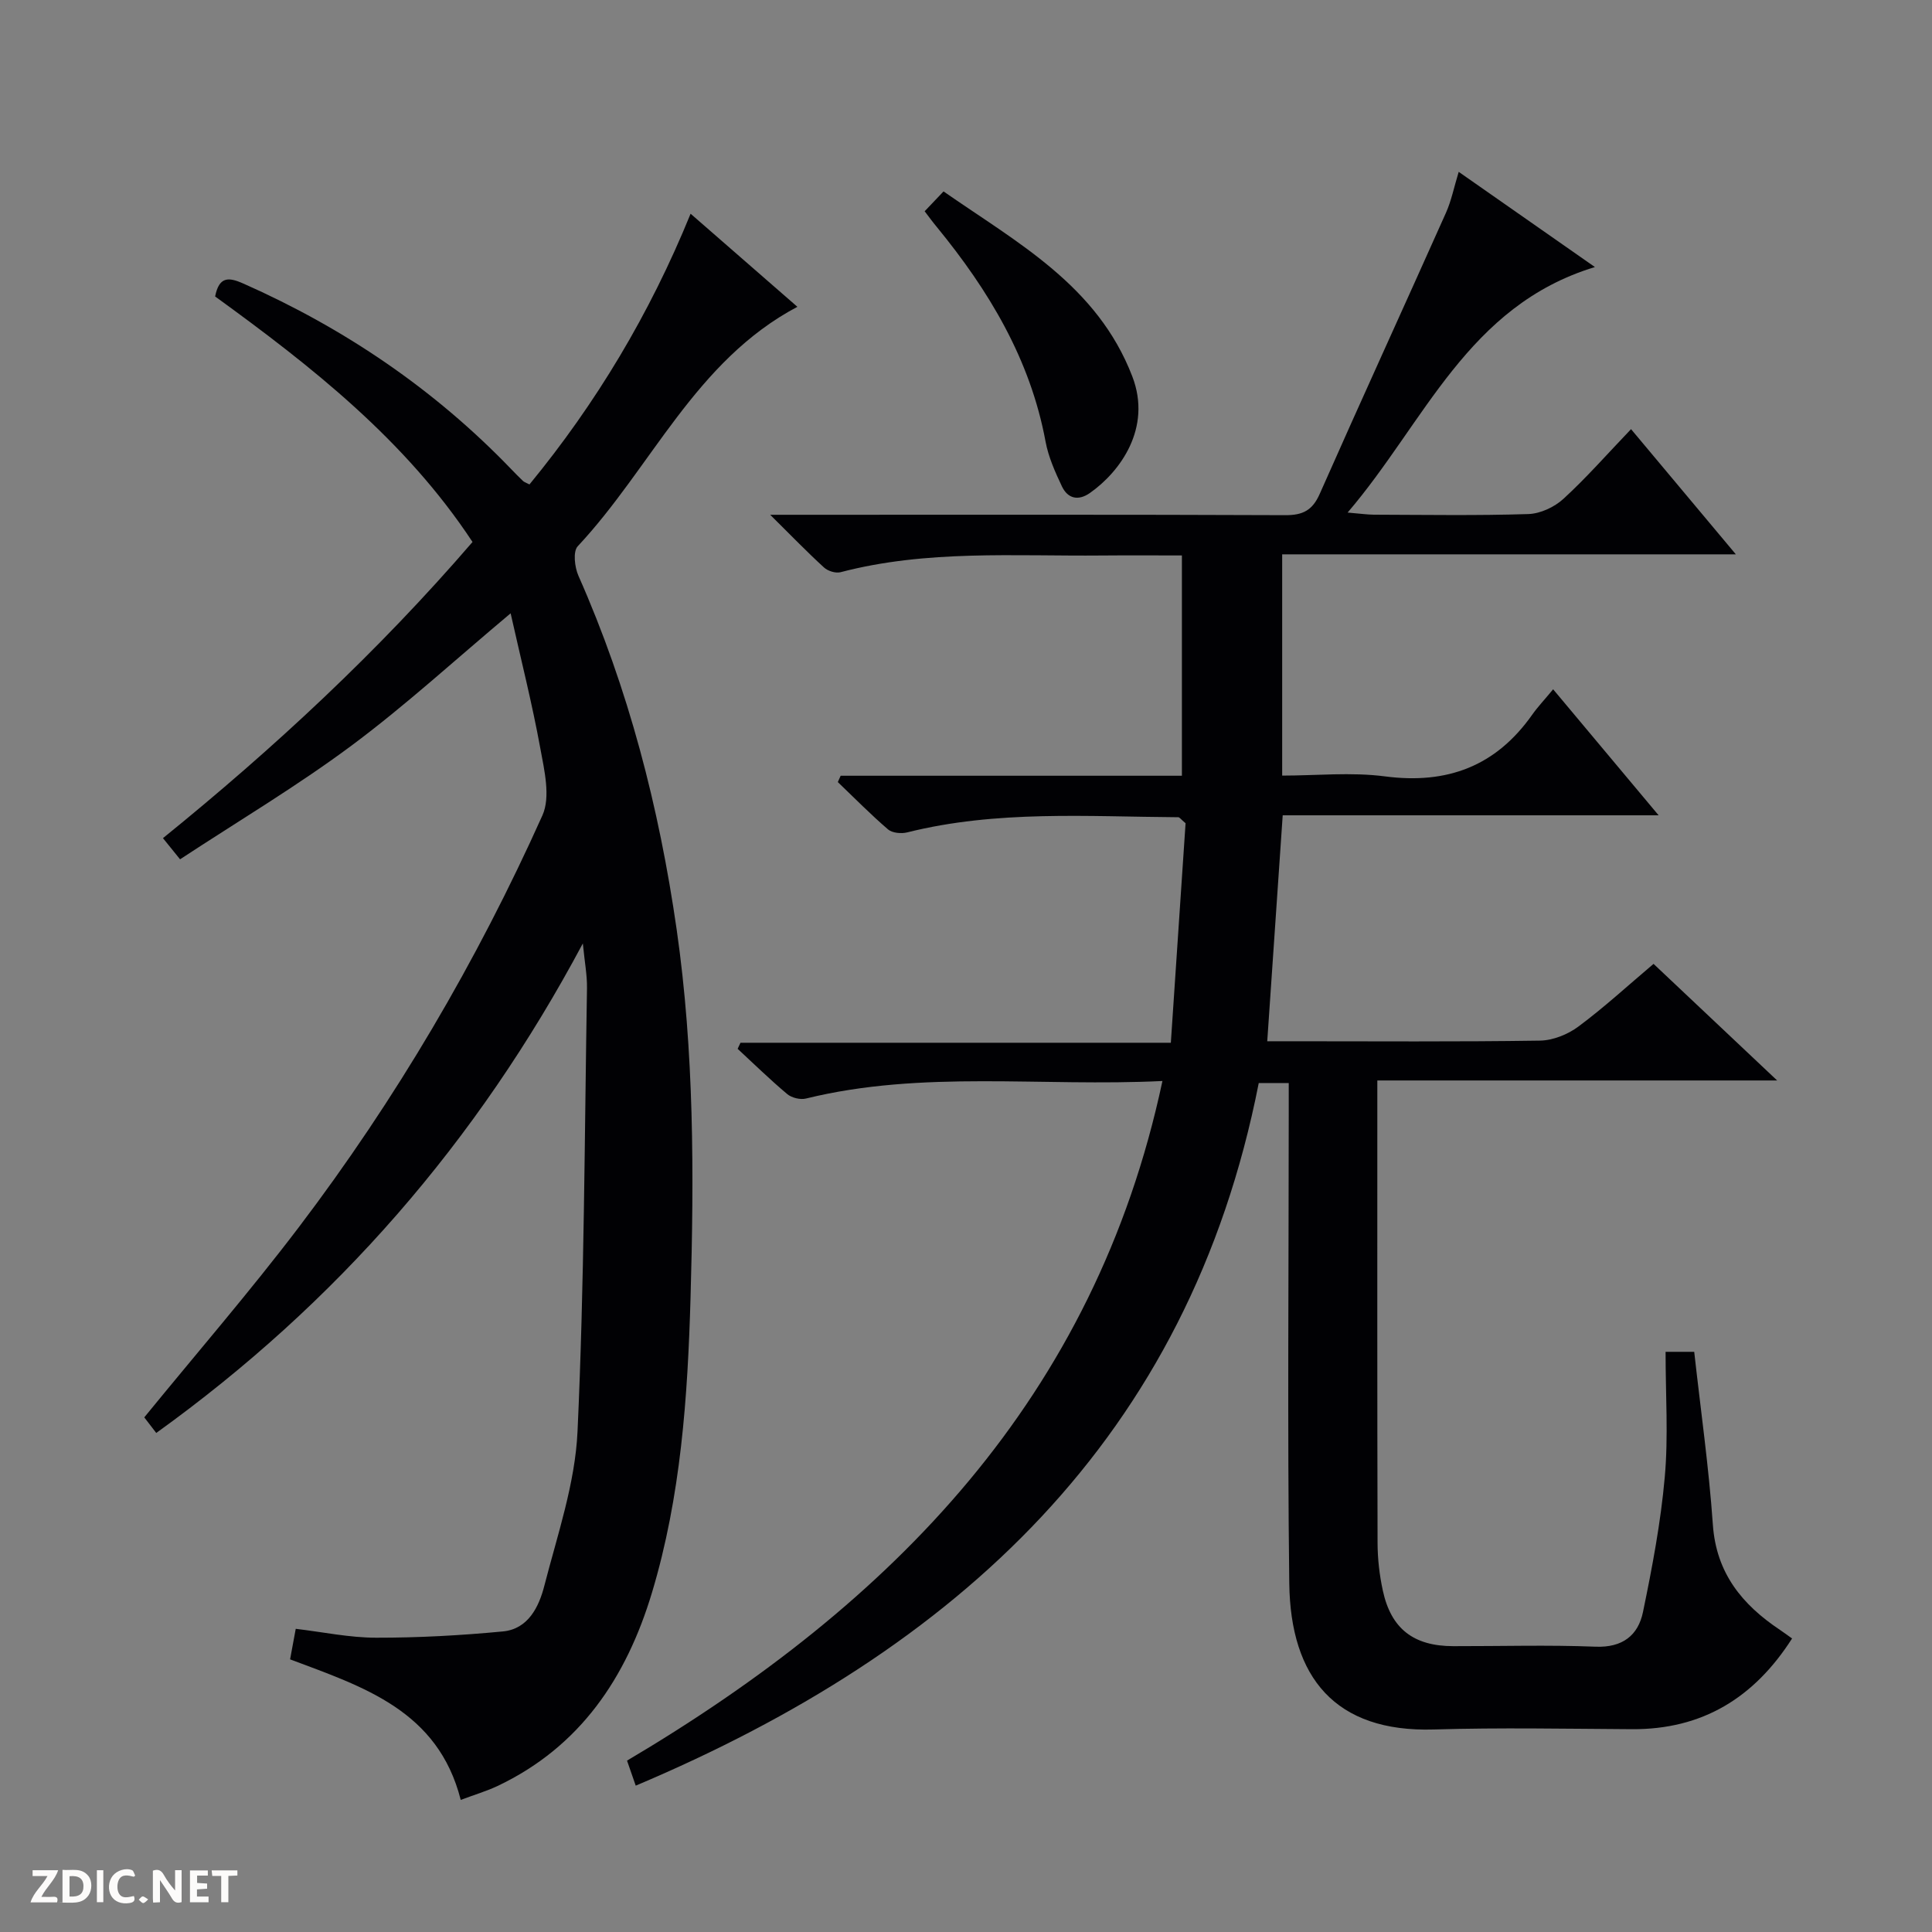 <svg enable-background="new 0 0 400 400" viewBox="0 0 400 400" xmlns="http://www.w3.org/2000/svg"><rect x="0" y="0" width="400" height="400" fill="#808080" stroke="none"/><g fill="#fcfbfa"><path d="m37.59 393.81c-.92.31-1.52.05-2-.78-.7-1.2-1.52-2.34-2.47-3.78v4.59c-.55.03-.95.05-1.41.07-.03-.37-.06-.64-.06-.91 0-1.91 0-3.81 0-5.7 1.13-.41 1.77-.03 2.29.91.62 1.11 1.38 2.14 2.31 3.19v-4.2h1.35v6.61z"/><path d="m12.94 393.88v-6.75c1.9.19 3.93-.54 5.37 1.29.8 1.01.78 2.88.03 3.97-1.37 1.97-3.4 1.51-6.4 1.49m2.45-1.22c2.04.12 2.92-.58 2.89-2.21-.03-1.51-.98-2.19-2.89-2z"/><path d="m11.81 393.87h-5.49c.68-2.18 2.47-3.48 3.51-5.45h-3.08v-1.21h5.29c-.71 2.13-2.44 3.48-3.47 5.51.86 0 1.63.04 2.39-.01.79-.05 1.14.21.85 1.16"/><path d="m39.33 393.86v-6.61h3.7v1.07h-2.22v1.52c.68.04 1.34.09 2.07.13v1.07c-.72.05-1.38.09-2.1.14v1.48h2.4v1.19h-3.85z"/><path d="m27.71 388.56c-1.15-.3-2.46-.61-3.1.64-.37.73-.41 1.93-.06 2.67.63 1.35 1.99.93 3.17.68.35.94-.01 1.32-.93 1.46-1.62.25-3.05-.27-3.76-1.48-.73-1.24-.6-3.03.31-4.17.88-1.11 2.71-1.7 4-1.16.32.13.44.74.65 1.12-.1.08-.19.16-.28.24"/><path d="m49.15 387.24v1.07c-.59.02-1.17.05-1.87.08v5.44h-1.48v-5.44h-1.85c-.05-.4-.08-.73-.13-1.15z"/><path d="m20.06 387.21h1.33v6.62h-1.33z"/><path d="m30.68 393.25c-.39.38-.8.79-1.05.76-.32-.05-.6-.45-.9-.7.26-.24.51-.64.8-.67.29-.04.62.3 1.15.61"/></g><path d="m344.84 279.88h5.93c1.34 12.07 3.03 23.9 3.86 35.79.7 10.04 6.07 16.56 13.89 21.78.81.54 1.59 1.13 2.51 1.78-7.84 12.27-18.56 18.87-33.16 18.78-13.66-.08-27.34-.35-40.99.06-20.46.62-29.7-10.77-29.95-30.24-.4-32.49-.11-64.99-.11-97.49 0-1.97 0-3.93 0-6.11-2.29 0-4.06 0-6.21 0-14.43 73.51-62.45 117.37-128.99 145.47-.66-1.88-1.21-3.48-1.8-5.18 55-32.55 96.88-75.15 110.85-140.71-25.1 1.23-49.64-2.31-73.8 3.63-1.17.29-2.94-.14-3.87-.91-3.55-2.98-6.87-6.23-10.28-9.38.2-.42.39-.84.59-1.26h89.1c1.05-15.73 2.07-30.88 3.05-45.45-1.01-.85-1.25-1.24-1.5-1.24-18.78-.12-37.63-1.5-56.15 3.14-1.21.3-3.07.13-3.94-.61-3.61-3.1-6.96-6.51-10.41-9.81.2-.44.39-.87.59-1.31h70.65c0-15.49 0-30.26 0-45.61-5.66 0-11.1-.04-16.55.01-18.1.17-36.3-1.22-54.13 3.46-1.01.26-2.62-.24-3.42-.98-3.41-3.11-6.63-6.44-11.14-10.91h6.64c33.33 0 66.66-.06 99.99.08 3.66.02 5.65-1 7.16-4.44 8.59-19.43 17.45-38.75 26.11-58.14 1.13-2.52 1.67-5.3 2.65-8.5 9.45 6.61 18.48 12.92 28.2 19.71-26.39 8.01-35.17 32.1-51.2 50.83 2.63.22 4.03.43 5.43.44 10.67.03 21.34.21 31.99-.13 2.48-.08 5.4-1.44 7.26-3.15 4.77-4.37 9.05-9.26 14-14.43 7.39 8.83 14.26 17.03 21.7 25.92-31.76 0-62.65 0-93.93 0v45.81c7.05 0 14.27-.75 21.27.16 12.9 1.69 22.98-2.11 30.49-12.76 1.15-1.63 2.54-3.09 4.34-5.27 7.46 8.91 14.33 17.11 21.84 26.09-26.45 0-52.11 0-77.83 0-1.08 15.8-2.12 30.99-3.2 46.78h4.96c17.16 0 34.33.13 51.49-.13 2.7-.04 5.78-1.28 7.98-2.92 5.32-3.95 10.22-8.47 15.55-12.97 8.42 7.95 16.63 15.69 25.59 24.14-27.91 0-54.92 0-82.78 0v5.75c0 30-.03 59.99.05 89.99.01 3.3.39 6.65 1.09 9.87 1.71 7.92 6.37 11.49 14.56 11.51 9.83.02 19.68-.28 29.49.11 5.58.22 8.81-2.35 9.81-7.17 1.91-9.23 3.68-18.55 4.51-27.93.76-8.39.17-16.91.17-25.95z" fill="#010104"/><path d="m95.39 372.65c-4.71-18.53-20.15-23.39-35.33-29.1.37-1.97.75-4.02 1.17-6.32 5.61.66 11.14 1.84 16.67 1.84 8.75.01 17.52-.47 26.23-1.3 5.23-.5 7.45-5.1 8.56-9.42 2.72-10.57 6.39-21.23 6.88-31.98 1.41-30.57 1.45-61.2 1.96-91.8.04-2.63-.47-5.28-.86-9.24-21.91 41.1-51.06 74.55-88.32 101.35-1-1.3-1.86-2.43-2.48-3.23 10.86-13.31 21.85-26.01 31.99-39.36 20.08-26.46 36.85-54.99 50.44-85.27 1.72-3.83.4-9.35-.44-13.92-1.69-9.26-4.01-18.4-6.14-27.92-11.4 9.55-21.75 19.06-32.96 27.4-11.3 8.4-23.47 15.64-35.48 23.53-1.44-1.79-2.34-2.89-3.54-4.38 23.02-18.65 44.54-38.63 64.09-61.32-13.9-21.1-33.32-36.35-53.29-50.83.82-4.13 2.75-4.05 5.83-2.68 20.94 9.28 39.54 21.88 55.44 38.4.81.84 1.62 1.67 2.47 2.48.23.22.57.32 1.34.72 13.78-16.78 24.89-35.25 33.36-56.05 7.63 6.65 14.73 12.84 22.11 19.27-21.15 11.2-30.19 33.24-45.48 49.58-1.01 1.08-.64 4.33.15 6.11 10.37 23.41 16.69 47.92 20.33 73.19 3.64 25.32 3.61 50.79 2.88 76.25-.59 20.59-2 41.19-7.99 61.1-5.29 17.58-14.85 31.91-32.01 40.04-2.37 1.1-4.89 1.85-7.58 2.86z" fill="#010104"/><path d="m191.44 43.74c1.26-1.32 2.37-2.49 3.91-4.11 15.25 10.63 31.82 19.42 39.08 38.3 4.13 10.74-2.58 19.79-8.78 24.14-2.43 1.7-4.6 1.15-5.8-1.39-1.4-2.96-2.79-6.07-3.38-9.26-3.16-17.04-11.74-31.27-22.51-44.42-.84-1-1.6-2.06-2.52-3.26z" fill="#010104"/></svg>